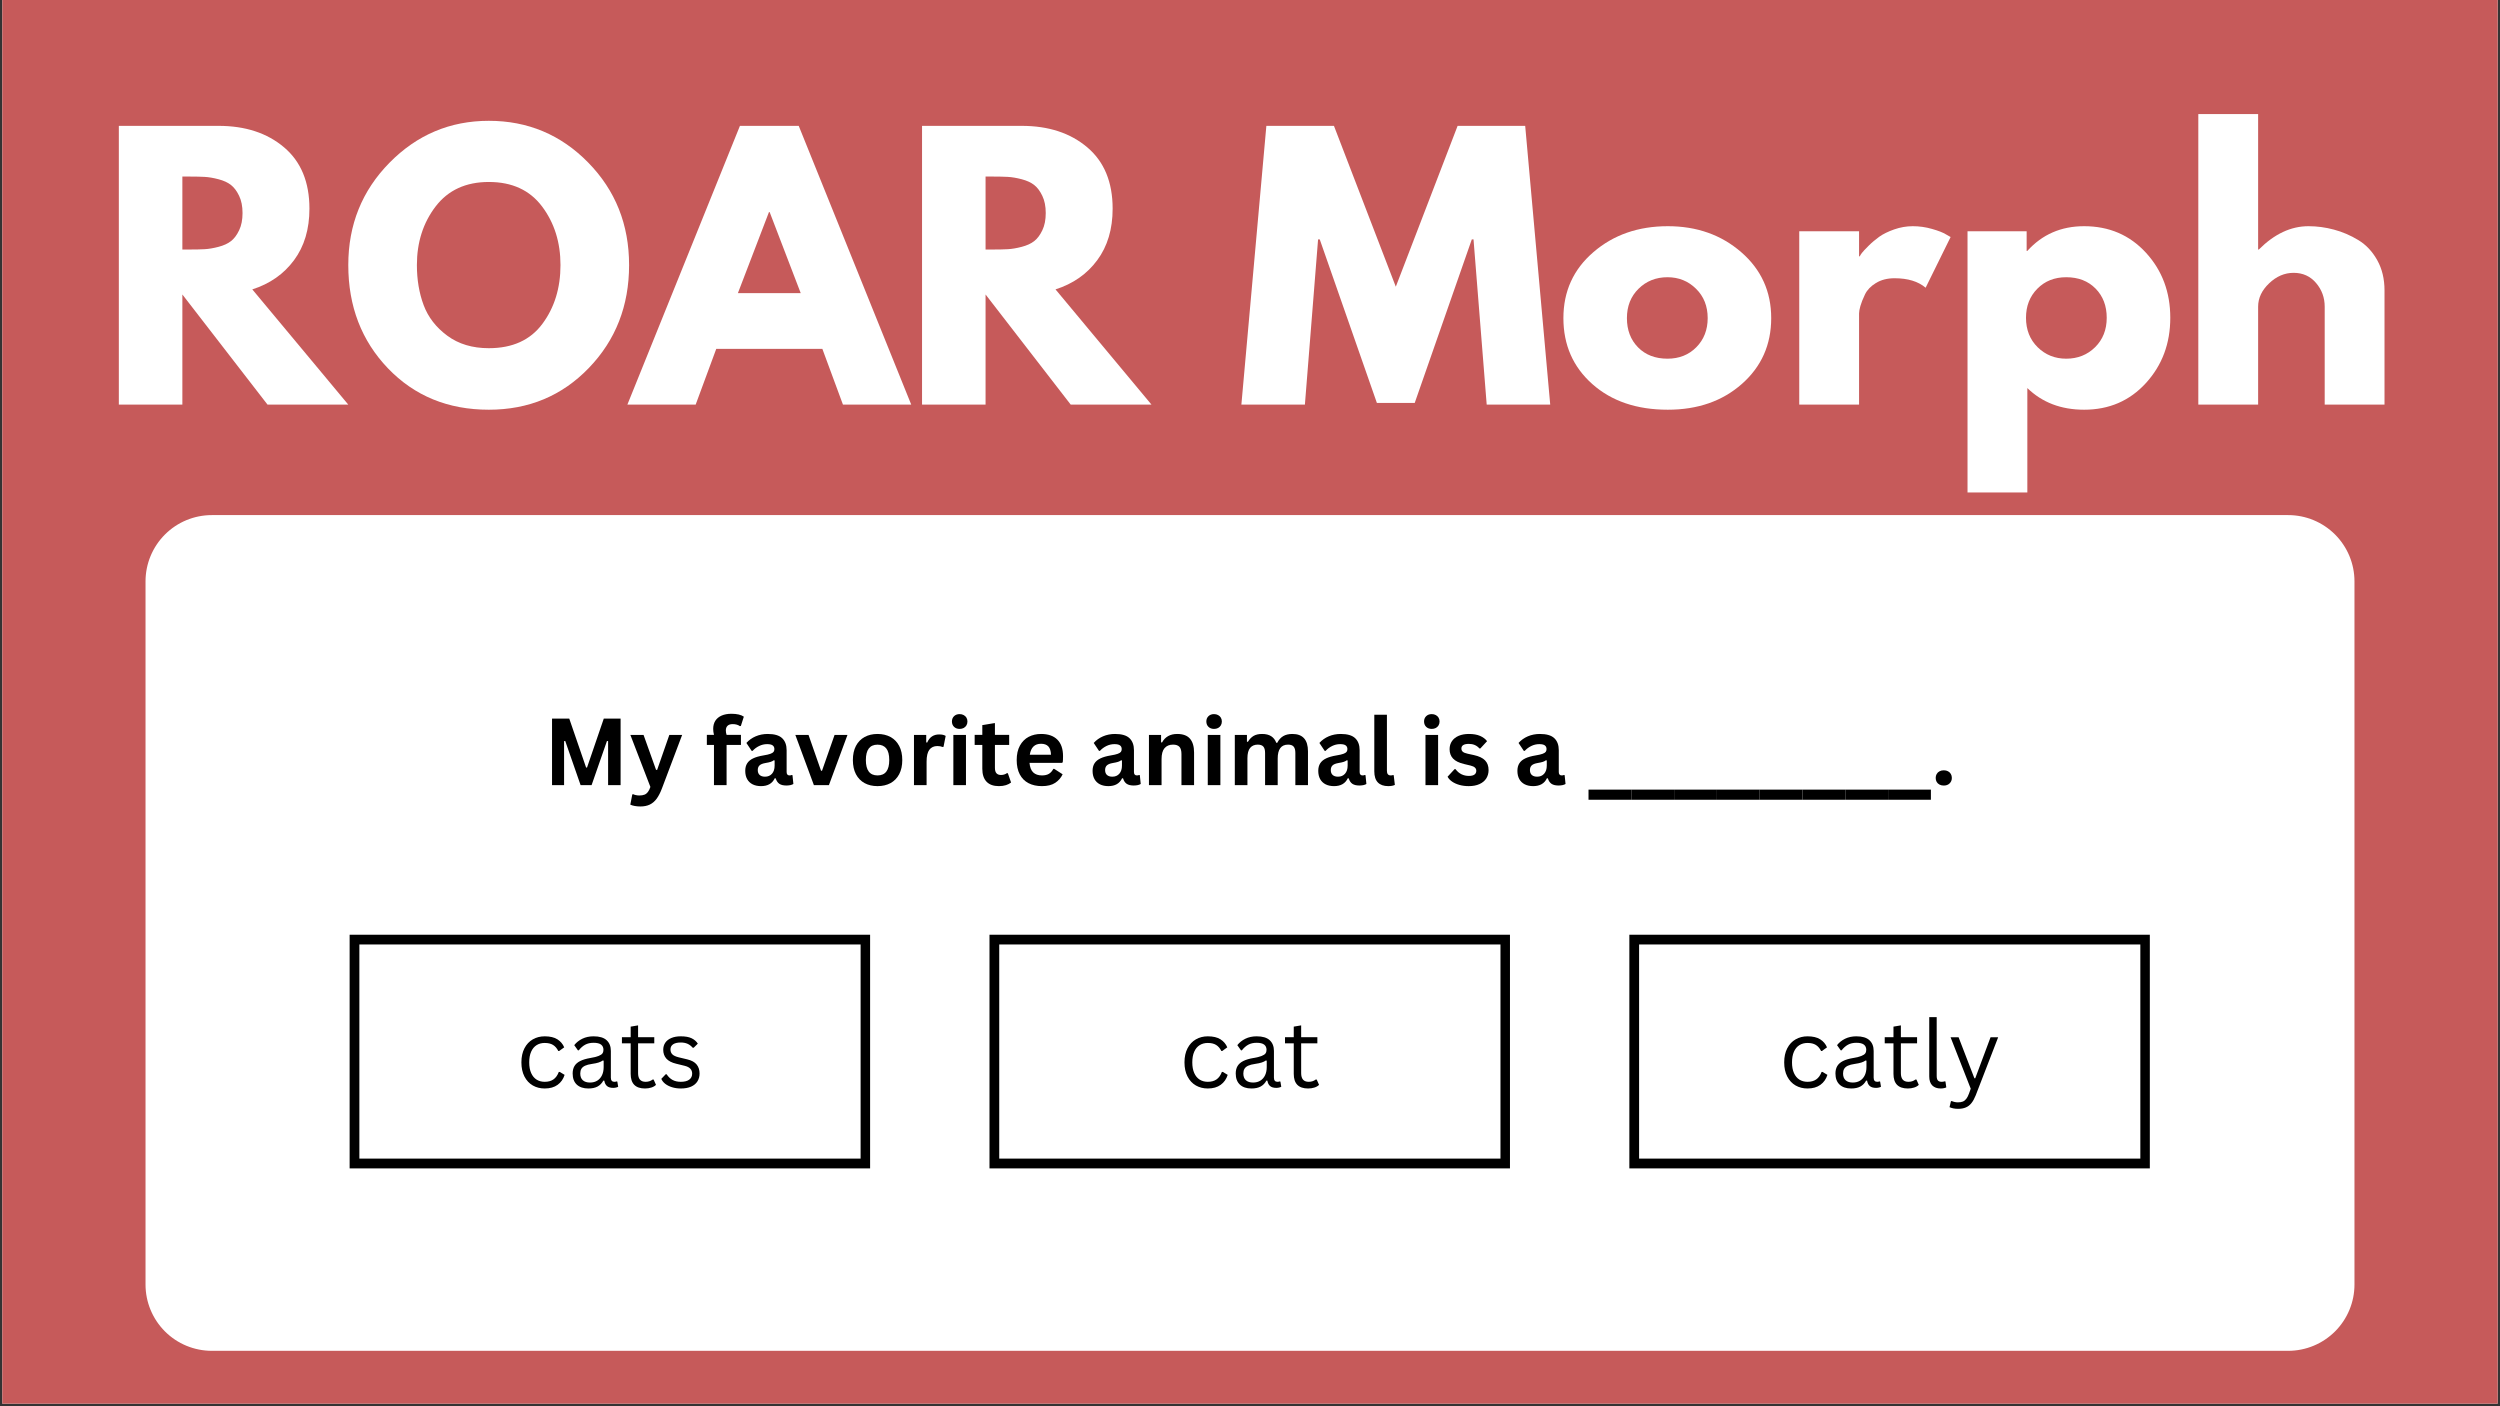 <svg xmlns="http://www.w3.org/2000/svg" xmlns:xlink="http://www.w3.org/1999/xlink" width="1280" zoomAndPan="magnify" viewBox="0 0 960 540" height="720" preserveAspectRatio="xMidYMid meet" version="1.0"><rect x="0" y="0" width="960" height="540" fill="#333333" stroke="none"/><defs><g/><clipPath id="393e714008"><path d="M 0.887 0 L 959.113 0 L 959.113 539 L 0.887 539 Z M 0.887 0 " clip-rule="nonzero"/></clipPath><clipPath id="6c1baba59a"><path d="M 55.883 197.797 L 904.117 197.797 L 904.117 518.715 L 55.883 518.715 Z M 55.883 197.797 " clip-rule="nonzero"/></clipPath><clipPath id="fe58d12088"><path d="M 81.336 197.797 L 878.664 197.797 C 885.414 197.797 891.887 200.48 896.66 205.254 C 901.434 210.027 904.117 216.5 904.117 223.25 L 904.117 493.262 C 904.117 500.016 901.434 506.488 896.66 511.262 C 891.887 516.035 885.414 518.715 878.664 518.715 L 81.336 518.715 C 74.586 518.715 68.109 516.035 63.34 511.262 C 58.566 506.488 55.883 500.016 55.883 493.262 L 55.883 223.25 C 55.883 216.5 58.566 210.027 63.34 205.254 C 68.109 200.48 74.586 197.797 81.336 197.797 Z M 81.336 197.797 " clip-rule="nonzero"/></clipPath><clipPath id="87df00d0d1"><path d="M 134.258 358.938 L 334.121 358.938 L 334.121 448.668 L 134.258 448.668 Z M 134.258 358.938 " clip-rule="nonzero"/></clipPath><clipPath id="961d5bc651"><path d="M 379.965 358.938 L 579.828 358.938 L 579.828 448.668 L 379.965 448.668 Z M 379.965 358.938 " clip-rule="nonzero"/></clipPath><clipPath id="3917a21ebf"><path d="M 625.672 358.938 L 825.535 358.938 L 825.535 448.668 L 625.672 448.668 Z M 625.672 358.938 " clip-rule="nonzero"/></clipPath></defs><g clip-path="url(#393e714008)"><path fill="#ffffff" d="M 0.887 0 L 959.113 0 L 959.113 539 L 0.887 539 Z M 0.887 0 " fill-opacity="1" fill-rule="nonzero"/><path fill="#c65a5a" d="M 0.887 0 L 959.113 0 L 959.113 539 L 0.887 539 Z M 0.887 0 " fill-opacity="1" fill-rule="nonzero"/></g><g clip-path="url(#6c1baba59a)"><g clip-path="url(#fe58d12088)"><path fill="#ffffff" d="M 55.883 197.797 L 904.117 197.797 L 904.117 518.715 L 55.883 518.715 Z M 55.883 197.797 " fill-opacity="1" fill-rule="nonzero"/></g></g><g fill="#ffffff" fill-opacity="1"><g transform="translate(37.854, 155.377)"><g><path d="M 7.781 -107.047 L 46.062 -107.047 C 56.352 -107.047 64.742 -104.297 71.234 -98.797 C 77.723 -93.305 80.969 -85.457 80.969 -75.25 C 80.969 -67.383 79 -60.789 75.062 -55.469 C 71.125 -50.145 65.781 -46.406 59.031 -44.25 L 95.891 0 L 64.875 0 L 32.172 -42.297 L 32.172 0 L 7.781 0 Z M 32.172 -59.562 L 35.031 -59.562 C 37.281 -59.562 39.18 -59.602 40.734 -59.688 C 42.297 -59.77 44.07 -60.07 46.062 -60.594 C 48.051 -61.113 49.648 -61.848 50.859 -62.797 C 52.066 -63.742 53.102 -65.125 53.969 -66.938 C 54.844 -68.758 55.281 -70.969 55.281 -73.562 C 55.281 -76.156 54.844 -78.359 53.969 -80.172 C 53.102 -81.992 52.066 -83.379 50.859 -84.328 C 49.648 -85.285 48.051 -86.023 46.062 -86.547 C 44.07 -87.066 42.297 -87.367 40.734 -87.453 C 39.18 -87.535 37.281 -87.578 35.031 -87.578 L 32.172 -87.578 Z M 32.172 -59.562 "/></g></g></g><g fill="#ffffff" fill-opacity="1"><g transform="translate(130.759, 155.377)"><g><path d="M 2.984 -53.594 C 2.984 -69.07 8.258 -82.172 18.812 -92.891 C 29.363 -103.617 42.078 -108.984 56.953 -108.984 C 71.922 -108.984 84.641 -103.641 95.109 -92.953 C 105.578 -82.273 110.812 -69.156 110.812 -53.594 C 110.812 -37.938 105.66 -24.766 95.359 -14.078 C 85.066 -3.391 72.266 1.953 56.953 1.953 C 41.297 1.953 28.383 -3.344 18.219 -13.938 C 8.062 -24.539 2.984 -37.758 2.984 -53.594 Z M 29.328 -53.594 C 29.328 -47.969 30.191 -42.836 31.922 -38.203 C 33.648 -33.578 36.676 -29.664 41 -26.469 C 45.32 -23.27 50.641 -21.672 56.953 -21.672 C 66.035 -21.672 72.891 -24.785 77.516 -31.016 C 82.148 -37.242 84.469 -44.77 84.469 -53.594 C 84.469 -62.32 82.109 -69.82 77.391 -76.094 C 72.68 -82.363 65.867 -85.5 56.953 -85.5 C 48.129 -85.5 41.316 -82.363 36.516 -76.094 C 31.723 -69.82 29.328 -62.32 29.328 -53.594 Z M 29.328 -53.594 "/></g></g></g><g fill="#ffffff" fill-opacity="1"><g transform="translate(244.555, 155.377)"><g><path d="M 62.156 -107.047 L 105.359 0 L 79.141 0 L 71.234 -21.406 L 30.484 -21.406 L 22.578 0 L -3.641 0 L 39.578 -107.047 Z M 62.922 -42.812 L 50.984 -73.953 L 50.734 -73.953 L 38.797 -42.812 Z M 62.922 -42.812 "/></g></g></g><g fill="#ffffff" fill-opacity="1"><g transform="translate(346.284, 155.377)"><g><path d="M 7.781 -107.047 L 46.062 -107.047 C 56.352 -107.047 64.742 -104.297 71.234 -98.797 C 77.723 -93.305 80.969 -85.457 80.969 -75.25 C 80.969 -67.383 79 -60.789 75.062 -55.469 C 71.125 -50.145 65.781 -46.406 59.031 -44.25 L 95.891 0 L 64.875 0 L 32.172 -42.297 L 32.172 0 L 7.781 0 Z M 32.172 -59.562 L 35.031 -59.562 C 37.281 -59.562 39.18 -59.602 40.734 -59.688 C 42.297 -59.77 44.07 -60.07 46.062 -60.594 C 48.051 -61.113 49.648 -61.848 50.859 -62.797 C 52.066 -63.742 53.102 -65.125 53.969 -66.938 C 54.844 -68.758 55.281 -70.969 55.281 -73.562 C 55.281 -76.156 54.844 -78.359 53.969 -80.172 C 53.102 -81.992 52.066 -83.379 50.859 -84.328 C 49.648 -85.285 48.051 -86.023 46.062 -86.547 C 44.07 -87.066 42.297 -87.367 40.734 -87.453 C 39.18 -87.535 37.281 -87.578 35.031 -87.578 L 32.172 -87.578 Z M 32.172 -59.562 "/></g></g></g><g fill="#ffffff" fill-opacity="1"><g transform="translate(439.189, 155.377)"><g/></g></g><g fill="#ffffff" fill-opacity="1"><g transform="translate(474.612, 155.377)"><g><path d="M 96.281 0 L 91.219 -63.453 L 90.562 -63.453 L 68.641 -0.656 L 54.109 -0.656 L 32.172 -63.453 L 31.531 -63.453 L 26.469 0 L 2.078 0 L 11.672 -107.047 L 37.625 -107.047 L 61.375 -45.281 L 85.109 -107.047 L 111.062 -107.047 L 120.672 0 Z M 96.281 0 "/></g></g></g><g fill="#ffffff" fill-opacity="1"><g transform="translate(597.361, 155.377)"><g><path d="M 14.078 -7.906 C 6.68 -14.488 2.984 -22.926 2.984 -33.219 C 2.984 -43.508 6.832 -51.961 14.531 -58.578 C 22.227 -65.203 31.742 -68.516 43.078 -68.516 C 54.234 -68.516 63.641 -65.18 71.297 -58.516 C 78.953 -51.859 82.781 -43.426 82.781 -33.219 C 82.781 -23.008 79.035 -14.594 71.547 -7.969 C 64.066 -1.352 54.578 1.953 43.078 1.953 C 31.141 1.953 21.473 -1.332 14.078 -7.906 Z M 31.844 -44.5 C 28.863 -41.562 27.375 -37.801 27.375 -33.219 C 27.375 -28.633 28.801 -24.891 31.656 -21.984 C 34.508 -19.086 38.273 -17.641 42.953 -17.641 C 47.441 -17.641 51.133 -19.109 54.031 -22.047 C 56.938 -24.992 58.391 -28.719 58.391 -33.219 C 58.391 -37.801 56.895 -41.562 53.906 -44.5 C 50.926 -47.445 47.273 -48.922 42.953 -48.922 C 38.535 -48.922 34.832 -47.445 31.844 -44.5 Z M 31.844 -44.5 "/></g></g></g><g fill="#ffffff" fill-opacity="1"><g transform="translate(683.13, 155.377)"><g><path d="M 7.781 0 L 7.781 -66.562 L 30.75 -66.562 L 30.75 -56.953 L 31.016 -56.953 C 31.18 -57.305 31.457 -57.738 31.844 -58.25 C 32.238 -58.77 33.082 -59.676 34.375 -60.969 C 35.676 -62.27 37.062 -63.441 38.531 -64.484 C 40 -65.523 41.898 -66.457 44.234 -67.281 C 46.578 -68.102 48.957 -68.516 51.375 -68.516 C 53.883 -68.516 56.348 -68.164 58.766 -67.469 C 61.191 -66.781 62.969 -66.086 64.094 -65.391 L 65.906 -64.359 L 56.312 -44.891 C 53.457 -47.316 49.477 -48.531 44.375 -48.531 C 41.602 -48.531 39.223 -47.922 37.234 -46.703 C 35.242 -45.492 33.836 -44.023 33.016 -42.297 C 32.191 -40.566 31.609 -39.098 31.266 -37.891 C 30.922 -36.68 30.75 -35.727 30.75 -35.031 L 30.75 0 Z M 7.781 0 "/></g></g></g><g fill="#ffffff" fill-opacity="1"><g transform="translate(747.748, 155.377)"><g><path d="M 76.297 -58.328 C 82.523 -51.535 85.641 -43.207 85.641 -33.344 C 85.641 -23.477 82.523 -15.129 76.297 -8.297 C 70.066 -1.461 62.148 1.953 52.547 1.953 C 43.723 1.953 36.457 -0.816 30.75 -6.359 L 30.75 33.734 L 7.781 33.734 L 7.781 -66.562 L 30.484 -66.562 L 30.484 -59.031 L 30.75 -59.031 C 36.457 -65.352 43.723 -68.516 52.547 -68.516 C 62.148 -68.516 70.066 -65.117 76.297 -58.328 Z M 56.766 -22.047 C 59.742 -24.992 61.234 -28.758 61.234 -33.344 C 61.234 -37.926 59.805 -41.664 56.953 -44.562 C 54.098 -47.469 50.336 -48.922 45.672 -48.922 C 41.172 -48.922 37.473 -47.445 34.578 -44.5 C 31.68 -41.562 30.234 -37.844 30.234 -33.344 C 30.234 -28.758 31.723 -24.992 34.703 -22.047 C 37.691 -19.109 41.348 -17.641 45.672 -17.641 C 50.086 -17.641 53.785 -19.109 56.766 -22.047 Z M 56.766 -22.047 "/></g></g></g><g fill="#ffffff" fill-opacity="1"><g transform="translate(836.372, 155.377)"><g><path d="M 7.781 0 L 7.781 -111.578 L 30.75 -111.578 L 30.75 -59.562 L 31.016 -59.562 C 36.984 -65.531 43.336 -68.516 50.078 -68.516 C 53.367 -68.516 56.633 -68.078 59.875 -67.203 C 63.125 -66.336 66.238 -65 69.219 -63.188 C 72.207 -61.375 74.629 -58.801 76.484 -55.469 C 78.348 -52.133 79.281 -48.266 79.281 -43.859 L 79.281 0 L 56.312 0 L 56.312 -37.625 C 56.312 -41.082 55.207 -44.109 53 -46.703 C 50.789 -49.305 47.914 -50.609 44.375 -50.609 C 40.914 -50.609 37.781 -49.266 34.969 -46.578 C 32.156 -43.898 30.75 -40.914 30.75 -37.625 L 30.75 0 Z M 7.781 0 "/></g></g></g><g clip-path="url(#87df00d0d1)"><path stroke-linecap="butt" transform="matrix(0.537, 0, 0, 0.536, 134.258, 358.939)" fill="none" stroke-linejoin="miter" d="M -0 -0.003 L 372.358 -0.003 L 372.358 167.362 L -0 167.362 Z M -0 -0.003 " stroke="#000000" stroke-width="13.933" stroke-opacity="1" stroke-miterlimit="4"/></g><g fill="#000000" fill-opacity="1"><g transform="translate(198.109, 417.603)"><g><path d="M 11.062 0.375 C 9.363 0.375 7.836 -0.008 6.484 -0.781 C 5.129 -1.562 4.062 -2.707 3.281 -4.219 C 2.5 -5.727 2.109 -7.535 2.109 -9.641 C 2.109 -11.742 2.5 -13.551 3.281 -15.062 C 4.062 -16.57 5.129 -17.711 6.484 -18.484 C 7.836 -19.266 9.363 -19.656 11.062 -19.656 C 13.102 -19.656 14.727 -19.27 15.938 -18.5 C 17.145 -17.727 18.016 -16.703 18.547 -15.422 L 16.609 -14.031 L 16.266 -14.031 C 15.734 -15.082 15.055 -15.859 14.234 -16.359 C 13.422 -16.859 12.363 -17.109 11.062 -17.109 C 9.875 -17.109 8.832 -16.828 7.938 -16.266 C 7.039 -15.703 6.344 -14.859 5.844 -13.734 C 5.352 -12.617 5.109 -11.254 5.109 -9.641 C 5.109 -8.023 5.359 -6.66 5.859 -5.547 C 6.359 -4.43 7.051 -3.594 7.938 -3.031 C 8.832 -2.469 9.875 -2.188 11.062 -2.188 C 12.406 -2.188 13.516 -2.488 14.391 -3.094 C 15.273 -3.695 15.969 -4.656 16.469 -5.969 L 16.844 -5.969 L 18.703 -4.859 C 18.203 -3.242 17.305 -1.969 16.016 -1.031 C 14.734 -0.094 13.082 0.375 11.062 0.375 Z M 11.062 0.375 "/></g></g></g><g fill="#000000" fill-opacity="1"><g transform="translate(217.992, 417.603)"><g><path d="M 7.953 0.375 C 6.055 0.375 4.57 -0.117 3.5 -1.109 C 2.438 -2.109 1.906 -3.531 1.906 -5.375 C 1.906 -6.508 2.141 -7.469 2.609 -8.25 C 3.086 -9.039 3.82 -9.68 4.812 -10.172 C 5.801 -10.672 7.094 -11.055 8.688 -11.328 C 10.094 -11.566 11.156 -11.832 11.875 -12.125 C 12.602 -12.414 13.094 -12.738 13.344 -13.094 C 13.602 -13.457 13.734 -13.914 13.734 -14.469 C 13.734 -15.332 13.43 -16 12.828 -16.469 C 12.223 -16.938 11.258 -17.172 9.938 -17.172 C 8.688 -17.172 7.613 -16.926 6.719 -16.438 C 5.832 -15.957 5.016 -15.238 4.266 -14.281 L 3.922 -14.281 L 2.516 -16.266 C 3.328 -17.297 4.363 -18.117 5.625 -18.734 C 6.883 -19.348 8.32 -19.656 9.938 -19.656 C 12.207 -19.656 13.879 -19.156 14.953 -18.156 C 16.035 -17.164 16.578 -15.789 16.578 -14.031 L 16.578 -3.797 C 16.578 -2.723 17.031 -2.188 17.938 -2.188 C 18.238 -2.188 18.531 -2.238 18.812 -2.344 L 19.062 -2.266 L 19.391 -0.297 C 19.18 -0.16 18.906 -0.055 18.562 0.016 C 18.219 0.098 17.863 0.141 17.5 0.141 C 16.438 0.141 15.633 -0.094 15.094 -0.562 C 14.551 -1.031 14.207 -1.719 14.062 -2.625 L 13.688 -2.656 C 13.145 -1.645 12.406 -0.883 11.469 -0.375 C 10.539 0.125 9.367 0.375 7.953 0.375 Z M 8.578 -1.906 C 9.648 -1.906 10.582 -2.148 11.375 -2.641 C 12.164 -3.141 12.77 -3.836 13.188 -4.734 C 13.602 -5.629 13.812 -6.664 13.812 -7.844 L 13.812 -10.297 L 13.484 -10.375 C 13.047 -10.07 12.52 -9.816 11.906 -9.609 C 11.289 -9.398 10.43 -9.219 9.328 -9.062 C 8.203 -8.906 7.312 -8.672 6.656 -8.359 C 6 -8.047 5.531 -7.645 5.25 -7.156 C 4.969 -6.676 4.828 -6.082 4.828 -5.375 C 4.828 -4.238 5.156 -3.375 5.812 -2.781 C 6.477 -2.195 7.398 -1.906 8.578 -1.906 Z M 8.578 -1.906 "/></g></g></g><g fill="#000000" fill-opacity="1"><g transform="translate(237.945, 417.603)"><g><path d="M 13.047 -3.062 L 13.953 -1.016 C 13.492 -0.555 12.895 -0.211 12.156 0.016 C 11.414 0.254 10.613 0.375 9.75 0.375 C 6.07 0.375 4.234 -1.492 4.234 -5.234 L 4.234 -16.969 L 0.875 -16.969 L 0.875 -19.312 L 4.234 -19.312 L 4.234 -23.375 L 7.078 -23.859 L 7.078 -19.312 L 13.297 -19.312 L 13.297 -16.969 L 7.078 -16.969 L 7.078 -5.516 C 7.078 -3.297 8.039 -2.188 9.969 -2.188 C 11.02 -2.188 11.922 -2.477 12.672 -3.062 Z M 13.047 -3.062 "/></g></g></g><g fill="#000000" fill-opacity="1"><g transform="translate(252.634, 417.603)"><g><path d="M 8.797 0.375 C 7.586 0.375 6.461 0.211 5.422 -0.109 C 4.391 -0.43 3.52 -0.867 2.812 -1.422 C 2.102 -1.984 1.602 -2.617 1.312 -3.328 L 2.984 -5.078 L 3.359 -5.078 C 3.984 -4.117 4.738 -3.395 5.625 -2.906 C 6.508 -2.426 7.566 -2.188 8.797 -2.188 C 10.211 -2.188 11.289 -2.461 12.031 -3.016 C 12.781 -3.566 13.156 -4.336 13.156 -5.328 C 13.156 -6.086 12.926 -6.711 12.469 -7.203 C 12.02 -7.703 11.297 -8.078 10.297 -8.328 L 7.047 -9.125 C 5.305 -9.539 4.035 -10.203 3.234 -11.109 C 2.441 -12.023 2.047 -13.156 2.047 -14.5 C 2.047 -15.539 2.312 -16.445 2.844 -17.219 C 3.383 -18 4.16 -18.598 5.172 -19.016 C 6.18 -19.441 7.379 -19.656 8.766 -19.656 C 10.535 -19.656 11.93 -19.406 12.953 -18.906 C 13.973 -18.414 14.766 -17.727 15.328 -16.844 L 13.734 -15.266 L 13.375 -15.266 C 12.758 -15.973 12.086 -16.484 11.359 -16.797 C 10.629 -17.117 9.766 -17.281 8.766 -17.281 C 7.492 -17.281 6.52 -17.051 5.844 -16.594 C 5.164 -16.133 4.828 -15.477 4.828 -14.625 C 4.828 -13.844 5.066 -13.211 5.547 -12.734 C 6.023 -12.254 6.859 -11.867 8.047 -11.578 L 11.25 -10.812 C 12.926 -10.414 14.133 -9.754 14.875 -8.828 C 15.625 -7.91 16 -6.758 16 -5.375 C 16 -4.238 15.727 -3.238 15.188 -2.375 C 14.656 -1.508 13.848 -0.832 12.766 -0.344 C 11.68 0.133 10.359 0.375 8.797 0.375 Z M 8.797 0.375 "/></g></g></g><g clip-path="url(#961d5bc651)"><path stroke-linecap="butt" transform="matrix(0.537, 0, 0, 0.536, 379.964, 358.939)" fill="none" stroke-linejoin="miter" d="M 0.001 -0.003 L 372.359 -0.003 L 372.359 167.362 L 0.001 167.362 Z M 0.001 -0.003 " stroke="#000000" stroke-width="13.933" stroke-opacity="1" stroke-miterlimit="4"/></g><g fill="#000000" fill-opacity="1"><g transform="translate(452.731, 417.603)"><g><path d="M 11.062 0.375 C 9.363 0.375 7.836 -0.008 6.484 -0.781 C 5.129 -1.562 4.062 -2.707 3.281 -4.219 C 2.5 -5.727 2.109 -7.535 2.109 -9.641 C 2.109 -11.742 2.5 -13.551 3.281 -15.062 C 4.062 -16.57 5.129 -17.711 6.484 -18.484 C 7.836 -19.266 9.363 -19.656 11.062 -19.656 C 13.102 -19.656 14.727 -19.27 15.938 -18.5 C 17.145 -17.727 18.016 -16.703 18.547 -15.422 L 16.609 -14.031 L 16.266 -14.031 C 15.734 -15.082 15.055 -15.859 14.234 -16.359 C 13.422 -16.859 12.363 -17.109 11.062 -17.109 C 9.875 -17.109 8.832 -16.828 7.938 -16.266 C 7.039 -15.703 6.344 -14.859 5.844 -13.734 C 5.352 -12.617 5.109 -11.254 5.109 -9.641 C 5.109 -8.023 5.359 -6.66 5.859 -5.547 C 6.359 -4.43 7.051 -3.594 7.938 -3.031 C 8.832 -2.469 9.875 -2.188 11.062 -2.188 C 12.406 -2.188 13.516 -2.488 14.391 -3.094 C 15.273 -3.695 15.969 -4.656 16.469 -5.969 L 16.844 -5.969 L 18.703 -4.859 C 18.203 -3.242 17.305 -1.969 16.016 -1.031 C 14.734 -0.094 13.082 0.375 11.062 0.375 Z M 11.062 0.375 "/></g></g></g><g fill="#000000" fill-opacity="1"><g transform="translate(472.614, 417.603)"><g><path d="M 7.953 0.375 C 6.055 0.375 4.57 -0.117 3.5 -1.109 C 2.438 -2.109 1.906 -3.531 1.906 -5.375 C 1.906 -6.508 2.141 -7.469 2.609 -8.25 C 3.086 -9.039 3.82 -9.68 4.812 -10.172 C 5.801 -10.672 7.094 -11.055 8.688 -11.328 C 10.094 -11.566 11.156 -11.832 11.875 -12.125 C 12.602 -12.414 13.094 -12.738 13.344 -13.094 C 13.602 -13.457 13.734 -13.914 13.734 -14.469 C 13.734 -15.332 13.43 -16 12.828 -16.469 C 12.223 -16.938 11.258 -17.172 9.938 -17.172 C 8.688 -17.172 7.613 -16.926 6.719 -16.438 C 5.832 -15.957 5.016 -15.238 4.266 -14.281 L 3.922 -14.281 L 2.516 -16.266 C 3.328 -17.297 4.363 -18.117 5.625 -18.734 C 6.883 -19.348 8.32 -19.656 9.938 -19.656 C 12.207 -19.656 13.879 -19.156 14.953 -18.156 C 16.035 -17.164 16.578 -15.789 16.578 -14.031 L 16.578 -3.797 C 16.578 -2.723 17.031 -2.188 17.938 -2.188 C 18.238 -2.188 18.531 -2.238 18.812 -2.344 L 19.062 -2.266 L 19.391 -0.297 C 19.18 -0.16 18.906 -0.055 18.562 0.016 C 18.219 0.098 17.863 0.141 17.5 0.141 C 16.438 0.141 15.633 -0.094 15.094 -0.562 C 14.551 -1.031 14.207 -1.719 14.062 -2.625 L 13.688 -2.656 C 13.145 -1.645 12.406 -0.883 11.469 -0.375 C 10.539 0.125 9.367 0.375 7.953 0.375 Z M 8.578 -1.906 C 9.648 -1.906 10.582 -2.148 11.375 -2.641 C 12.164 -3.141 12.77 -3.836 13.188 -4.734 C 13.602 -5.629 13.812 -6.664 13.812 -7.844 L 13.812 -10.297 L 13.484 -10.375 C 13.047 -10.07 12.52 -9.816 11.906 -9.609 C 11.289 -9.398 10.43 -9.219 9.328 -9.062 C 8.203 -8.906 7.312 -8.672 6.656 -8.359 C 6 -8.047 5.531 -7.645 5.25 -7.156 C 4.969 -6.676 4.828 -6.082 4.828 -5.375 C 4.828 -4.238 5.156 -3.375 5.812 -2.781 C 6.477 -2.195 7.398 -1.906 8.578 -1.906 Z M 8.578 -1.906 "/></g></g></g><g fill="#000000" fill-opacity="1"><g transform="translate(492.567, 417.603)"><g><path d="M 13.047 -3.062 L 13.953 -1.016 C 13.492 -0.555 12.895 -0.211 12.156 0.016 C 11.414 0.254 10.613 0.375 9.75 0.375 C 6.07 0.375 4.234 -1.492 4.234 -5.234 L 4.234 -16.969 L 0.875 -16.969 L 0.875 -19.312 L 4.234 -19.312 L 4.234 -23.375 L 7.078 -23.859 L 7.078 -19.312 L 13.297 -19.312 L 13.297 -16.969 L 7.078 -16.969 L 7.078 -5.516 C 7.078 -3.297 8.039 -2.188 9.969 -2.188 C 11.02 -2.188 11.922 -2.477 12.672 -3.062 Z M 13.047 -3.062 "/></g></g></g><g clip-path="url(#3917a21ebf)"><path stroke-linecap="butt" transform="matrix(0.537, 0, 0, 0.536, 625.671, 358.939)" fill="none" stroke-linejoin="miter" d="M 0.002 -0.003 L 372.361 -0.003 L 372.361 167.362 L 0.002 167.362 Z M 0.002 -0.003 " stroke="#000000" stroke-width="13.933" stroke-opacity="1" stroke-miterlimit="4"/></g><g fill="#000000" fill-opacity="1"><g transform="translate(683.024, 417.603)"><g><path d="M 11.062 0.375 C 9.363 0.375 7.836 -0.008 6.484 -0.781 C 5.129 -1.562 4.062 -2.707 3.281 -4.219 C 2.5 -5.727 2.109 -7.535 2.109 -9.641 C 2.109 -11.742 2.5 -13.551 3.281 -15.062 C 4.062 -16.57 5.129 -17.711 6.484 -18.484 C 7.836 -19.266 9.363 -19.656 11.062 -19.656 C 13.102 -19.656 14.727 -19.27 15.938 -18.5 C 17.145 -17.727 18.016 -16.703 18.547 -15.422 L 16.609 -14.031 L 16.266 -14.031 C 15.734 -15.082 15.055 -15.859 14.234 -16.359 C 13.422 -16.859 12.363 -17.109 11.062 -17.109 C 9.875 -17.109 8.832 -16.828 7.938 -16.266 C 7.039 -15.703 6.344 -14.859 5.844 -13.734 C 5.352 -12.617 5.109 -11.254 5.109 -9.641 C 5.109 -8.023 5.359 -6.66 5.859 -5.547 C 6.359 -4.43 7.051 -3.594 7.938 -3.031 C 8.832 -2.469 9.875 -2.188 11.062 -2.188 C 12.406 -2.188 13.516 -2.488 14.391 -3.094 C 15.273 -3.695 15.969 -4.656 16.469 -5.969 L 16.844 -5.969 L 18.703 -4.859 C 18.203 -3.242 17.305 -1.969 16.016 -1.031 C 14.734 -0.094 13.082 0.375 11.062 0.375 Z M 11.062 0.375 "/></g></g></g><g fill="#000000" fill-opacity="1"><g transform="translate(702.907, 417.603)"><g><path d="M 7.953 0.375 C 6.055 0.375 4.57 -0.117 3.5 -1.109 C 2.438 -2.109 1.906 -3.531 1.906 -5.375 C 1.906 -6.508 2.141 -7.469 2.609 -8.25 C 3.086 -9.039 3.82 -9.68 4.812 -10.172 C 5.801 -10.672 7.094 -11.055 8.688 -11.328 C 10.094 -11.566 11.156 -11.832 11.875 -12.125 C 12.602 -12.414 13.094 -12.738 13.344 -13.094 C 13.602 -13.457 13.734 -13.914 13.734 -14.469 C 13.734 -15.332 13.43 -16 12.828 -16.469 C 12.223 -16.938 11.258 -17.172 9.938 -17.172 C 8.688 -17.172 7.613 -16.926 6.719 -16.438 C 5.832 -15.957 5.016 -15.238 4.266 -14.281 L 3.922 -14.281 L 2.516 -16.266 C 3.328 -17.297 4.363 -18.117 5.625 -18.734 C 6.883 -19.348 8.32 -19.656 9.938 -19.656 C 12.207 -19.656 13.879 -19.156 14.953 -18.156 C 16.035 -17.164 16.578 -15.789 16.578 -14.031 L 16.578 -3.797 C 16.578 -2.723 17.031 -2.188 17.938 -2.188 C 18.238 -2.188 18.531 -2.238 18.812 -2.344 L 19.062 -2.266 L 19.391 -0.297 C 19.18 -0.16 18.906 -0.055 18.562 0.016 C 18.219 0.098 17.863 0.141 17.5 0.141 C 16.438 0.141 15.633 -0.094 15.094 -0.562 C 14.551 -1.031 14.207 -1.719 14.062 -2.625 L 13.688 -2.656 C 13.145 -1.645 12.406 -0.883 11.469 -0.375 C 10.539 0.125 9.367 0.375 7.953 0.375 Z M 8.578 -1.906 C 9.648 -1.906 10.582 -2.148 11.375 -2.641 C 12.164 -3.141 12.77 -3.836 13.188 -4.734 C 13.602 -5.629 13.812 -6.664 13.812 -7.844 L 13.812 -10.297 L 13.484 -10.375 C 13.047 -10.07 12.52 -9.816 11.906 -9.609 C 11.289 -9.398 10.43 -9.219 9.328 -9.062 C 8.203 -8.906 7.312 -8.672 6.656 -8.359 C 6 -8.047 5.531 -7.645 5.25 -7.156 C 4.969 -6.676 4.828 -6.082 4.828 -5.375 C 4.828 -4.238 5.156 -3.375 5.812 -2.781 C 6.477 -2.195 7.398 -1.906 8.578 -1.906 Z M 8.578 -1.906 "/></g></g></g><g fill="#000000" fill-opacity="1"><g transform="translate(722.86, 417.603)"><g><path d="M 13.047 -3.062 L 13.953 -1.016 C 13.492 -0.555 12.895 -0.211 12.156 0.016 C 11.414 0.254 10.613 0.375 9.75 0.375 C 6.07 0.375 4.234 -1.492 4.234 -5.234 L 4.234 -16.969 L 0.875 -16.969 L 0.875 -19.312 L 4.234 -19.312 L 4.234 -23.375 L 7.078 -23.859 L 7.078 -19.312 L 13.297 -19.312 L 13.297 -16.969 L 7.078 -16.969 L 7.078 -5.516 C 7.078 -3.297 8.039 -2.188 9.969 -2.188 C 11.02 -2.188 11.922 -2.477 12.672 -3.062 Z M 13.047 -3.062 "/></g></g></g><g fill="#000000" fill-opacity="1"><g transform="translate(737.549, 417.603)"><g><path d="M 7.672 0.375 C 6.305 0.375 5.234 -0.008 4.453 -0.781 C 3.672 -1.562 3.281 -2.723 3.281 -4.266 L 3.281 -27.031 L 6.141 -27.031 L 6.141 -4.453 C 6.141 -3.648 6.289 -3.07 6.594 -2.719 C 6.906 -2.363 7.391 -2.188 8.047 -2.188 C 8.441 -2.188 8.844 -2.25 9.25 -2.375 L 9.5 -2.312 L 9.828 -0.062 C 9.617 0.07 9.316 0.176 8.922 0.25 C 8.535 0.332 8.117 0.375 7.672 0.375 Z M 7.672 0.375 "/></g></g></g><g fill="#000000" fill-opacity="1"><g transform="translate(748.041, 417.603)"><g><path d="M 3.859 8.188 C 3.211 8.188 2.602 8.129 2.031 8.016 C 1.469 7.898 0.984 7.742 0.578 7.547 L 1.109 5.297 L 1.422 5.188 C 1.703 5.332 2.051 5.453 2.469 5.547 C 2.883 5.648 3.316 5.703 3.766 5.703 C 4.547 5.703 5.191 5.598 5.703 5.391 C 6.211 5.18 6.648 4.832 7.016 4.344 C 7.391 3.863 7.734 3.195 8.047 2.344 L 8.719 0.453 L 0.984 -19.281 L 4.062 -19.281 L 10.125 -3.547 L 10.453 -3.547 L 16.328 -19.281 L 19.25 -19.281 L 10.625 3.031 C 10.133 4.258 9.586 5.25 8.984 6 C 8.379 6.758 7.66 7.312 6.828 7.656 C 6.004 8.008 5.016 8.188 3.859 8.188 Z M 3.859 8.188 "/></g></g></g><g fill="#000000" fill-opacity="1"><g transform="translate(208.654, 301.497)"><g><path d="M 7.953 0 L 3.328 0 L 3.328 -25.562 L 9.938 -25.562 L 16.406 -6.766 L 16.766 -6.766 L 23.203 -25.562 L 29.656 -25.562 L 29.656 0 L 24.859 0 L 24.859 -16.891 L 24.422 -16.969 L 18.516 0 L 14.297 0 L 8.391 -16.969 L 7.953 -16.891 Z M 7.953 0 "/></g></g></g><g fill="#000000" fill-opacity="1"><g transform="translate(241.644, 301.497)"><g><path d="M 4.266 8.188 C 3.441 8.188 2.691 8.117 2.016 7.984 C 1.348 7.859 0.805 7.691 0.391 7.484 L 1.156 3.562 L 1.469 3.469 C 1.758 3.613 2.117 3.734 2.547 3.828 C 2.984 3.922 3.426 3.969 3.875 3.969 C 4.656 3.969 5.305 3.863 5.828 3.656 C 6.348 3.457 6.785 3.117 7.141 2.641 C 7.504 2.172 7.828 1.52 8.109 0.688 L 0.422 -19.281 L 5.484 -19.281 L 10.281 -5.875 L 10.703 -5.875 L 15.375 -19.281 L 20.297 -19.281 L 12.562 1.203 C 11.938 2.859 11.254 4.191 10.516 5.203 C 9.773 6.211 8.898 6.961 7.891 7.453 C 6.879 7.941 5.672 8.188 4.266 8.188 Z M 4.266 8.188 "/></g></g></g><g fill="#000000" fill-opacity="1"><g transform="translate(262.344, 301.497)"><g/></g></g><g fill="#000000" fill-opacity="1"><g transform="translate(270.788, 301.497)"><g><path d="M 3.375 0 L 3.375 -15.453 L 0.641 -15.453 L 0.641 -19.312 L 3.375 -19.312 C 3.176 -20.125 3.078 -20.883 3.078 -21.594 C 3.078 -22.82 3.352 -23.867 3.906 -24.734 C 4.469 -25.598 5.273 -26.258 6.328 -26.719 C 7.379 -27.176 8.629 -27.406 10.078 -27.406 C 12.203 -27.406 13.789 -27.035 14.844 -26.297 L 13.703 -22.734 L 13.344 -22.656 C 12.625 -23.176 11.695 -23.438 10.562 -23.438 C 9.688 -23.438 9.031 -23.223 8.594 -22.797 C 8.156 -22.367 7.938 -21.785 7.938 -21.047 C 7.938 -20.734 7.957 -20.445 8 -20.188 C 8.039 -19.926 8.113 -19.633 8.219 -19.312 L 13.734 -19.312 L 13.734 -15.453 L 8.219 -15.453 L 8.219 0 Z M 3.375 0 "/></g></g></g><g fill="#000000" fill-opacity="1"><g transform="translate(284.705, 301.497)"><g><path d="M 7.516 0.375 C 6.285 0.375 5.211 0.145 4.297 -0.312 C 3.391 -0.77 2.691 -1.438 2.203 -2.312 C 1.711 -3.195 1.469 -4.254 1.469 -5.484 C 1.469 -6.629 1.711 -7.586 2.203 -8.359 C 2.691 -9.141 3.445 -9.773 4.469 -10.266 C 5.5 -10.766 6.844 -11.148 8.5 -11.422 C 9.656 -11.609 10.531 -11.812 11.125 -12.031 C 11.727 -12.25 12.133 -12.5 12.344 -12.781 C 12.551 -13.062 12.656 -13.414 12.656 -13.844 C 12.656 -14.469 12.438 -14.941 12 -15.266 C 11.57 -15.586 10.859 -15.75 9.859 -15.75 C 8.785 -15.75 7.766 -15.508 6.797 -15.031 C 5.828 -14.562 4.988 -13.938 4.281 -13.156 L 3.938 -13.156 L 1.906 -16.203 C 2.883 -17.297 4.078 -18.145 5.484 -18.75 C 6.898 -19.352 8.441 -19.656 10.109 -19.656 C 12.66 -19.656 14.504 -19.113 15.641 -18.031 C 16.785 -16.945 17.359 -15.406 17.359 -13.406 L 17.359 -5.031 C 17.359 -4.164 17.738 -3.734 18.5 -3.734 C 18.789 -3.734 19.078 -3.789 19.359 -3.906 L 19.609 -3.828 L 19.953 -0.453 C 19.68 -0.273 19.305 -0.129 18.828 -0.016 C 18.348 0.086 17.828 0.141 17.266 0.141 C 16.109 0.141 15.207 -0.078 14.562 -0.516 C 13.914 -0.961 13.453 -1.66 13.172 -2.609 L 12.797 -2.641 C 11.859 -0.629 10.098 0.375 7.516 0.375 Z M 9.062 -3.25 C 10.176 -3.25 11.066 -3.625 11.734 -4.375 C 12.41 -5.133 12.75 -6.18 12.75 -7.516 L 12.75 -9.484 L 12.422 -9.547 C 12.129 -9.316 11.742 -9.117 11.266 -8.953 C 10.797 -8.797 10.117 -8.645 9.234 -8.5 C 8.18 -8.32 7.426 -8.02 6.969 -7.594 C 6.508 -7.164 6.281 -6.562 6.281 -5.781 C 6.281 -4.957 6.523 -4.328 7.016 -3.891 C 7.504 -3.461 8.188 -3.25 9.062 -3.25 Z M 9.062 -3.25 "/></g></g></g><g fill="#000000" fill-opacity="1"><g transform="translate(305.037, 301.497)"><g><path d="M 13.266 0 L 7.5 0 L 0.375 -19.281 L 5.438 -19.281 L 10.234 -5.547 L 10.625 -5.547 L 15.438 -19.281 L 20.391 -19.281 Z M 13.266 0 "/></g></g></g><g fill="#000000" fill-opacity="1"><g transform="translate(325.772, 301.497)"><g><path d="M 11.203 0.375 C 9.316 0.375 7.66 -0.008 6.234 -0.781 C 4.805 -1.562 3.695 -2.703 2.906 -4.203 C 2.125 -5.703 1.734 -7.516 1.734 -9.641 C 1.734 -11.754 2.125 -13.562 2.906 -15.062 C 3.695 -16.57 4.805 -17.711 6.234 -18.484 C 7.66 -19.266 9.316 -19.656 11.203 -19.656 C 13.098 -19.656 14.758 -19.266 16.188 -18.484 C 17.613 -17.711 18.723 -16.57 19.516 -15.062 C 20.305 -13.562 20.703 -11.754 20.703 -9.641 C 20.703 -7.516 20.305 -5.703 19.516 -4.203 C 18.723 -2.703 17.613 -1.562 16.188 -0.781 C 14.758 -0.008 13.098 0.375 11.203 0.375 Z M 11.203 -3.734 C 14.203 -3.734 15.703 -5.703 15.703 -9.641 C 15.703 -11.672 15.316 -13.16 14.547 -14.109 C 13.773 -15.066 12.66 -15.547 11.203 -15.547 C 8.211 -15.547 6.719 -13.578 6.719 -9.641 C 6.719 -5.703 8.211 -3.734 11.203 -3.734 Z M 11.203 -3.734 "/></g></g></g><g fill="#000000" fill-opacity="1"><g transform="translate(348.185, 301.497)"><g><path d="M 2.781 0 L 2.781 -19.281 L 7.484 -19.281 L 7.484 -16.422 L 7.844 -16.344 C 8.312 -17.414 8.926 -18.203 9.688 -18.703 C 10.445 -19.211 11.367 -19.469 12.453 -19.469 C 13.547 -19.469 14.379 -19.281 14.953 -18.906 L 14.125 -14.719 L 13.766 -14.656 C 13.453 -14.781 13.148 -14.867 12.859 -14.922 C 12.566 -14.984 12.207 -15.016 11.781 -15.016 C 10.426 -15.016 9.395 -14.539 8.688 -13.594 C 7.977 -12.645 7.625 -11.117 7.625 -9.016 L 7.625 0 Z M 2.781 0 "/></g></g></g><g fill="#000000" fill-opacity="1"><g transform="translate(363.307, 301.497)"><g><path d="M 5.188 -21.594 C 4.312 -21.594 3.598 -21.859 3.047 -22.391 C 2.504 -22.922 2.234 -23.609 2.234 -24.453 C 2.234 -25.273 2.504 -25.953 3.047 -26.484 C 3.598 -27.016 4.312 -27.281 5.188 -27.281 C 5.77 -27.281 6.289 -27.156 6.75 -26.906 C 7.207 -26.664 7.562 -26.332 7.812 -25.906 C 8.062 -25.477 8.188 -24.992 8.188 -24.453 C 8.188 -23.898 8.062 -23.406 7.812 -22.969 C 7.562 -22.539 7.207 -22.203 6.75 -21.953 C 6.289 -21.711 5.77 -21.594 5.188 -21.594 Z M 2.781 0 L 2.781 -19.281 L 7.625 -19.281 L 7.625 0 Z M 2.781 0 "/></g></g></g><g fill="#000000" fill-opacity="1"><g transform="translate(373.692, 301.497)"><g><path d="M 13.312 -4.594 L 14.562 -1.016 C 14.039 -0.586 13.383 -0.25 12.594 0 C 11.801 0.25 10.898 0.375 9.891 0.375 C 7.805 0.375 6.223 -0.191 5.141 -1.328 C 4.055 -2.473 3.516 -4.129 3.516 -6.297 L 3.516 -15.453 L 0.578 -15.453 L 0.578 -19.312 L 3.516 -19.312 L 3.516 -23.062 L 8.359 -23.859 L 8.359 -19.312 L 13.828 -19.312 L 13.828 -15.453 L 8.359 -15.453 L 8.359 -6.641 C 8.359 -5.691 8.555 -5 8.953 -4.562 C 9.348 -4.125 9.926 -3.906 10.688 -3.906 C 11.551 -3.906 12.301 -4.133 12.938 -4.594 Z M 13.312 -4.594 "/></g></g></g><g fill="#000000" fill-opacity="1"><g transform="translate(388.675, 301.497)"><g><path d="M 19.062 -8.547 L 6.656 -8.547 C 6.801 -6.867 7.281 -5.645 8.094 -4.875 C 8.914 -4.113 10.031 -3.734 11.438 -3.734 C 12.539 -3.734 13.438 -3.941 14.125 -4.359 C 14.812 -4.773 15.367 -5.406 15.797 -6.25 L 16.156 -6.25 L 19.375 -4.172 C 18.75 -2.828 17.801 -1.734 16.531 -0.891 C 15.258 -0.047 13.562 0.375 11.438 0.375 C 9.445 0.375 7.723 -0.004 6.266 -0.766 C 4.816 -1.523 3.695 -2.656 2.906 -4.156 C 2.125 -5.656 1.734 -7.484 1.734 -9.641 C 1.734 -11.828 2.145 -13.672 2.969 -15.172 C 3.801 -16.68 4.922 -17.805 6.328 -18.547 C 7.742 -19.285 9.332 -19.656 11.094 -19.656 C 13.812 -19.656 15.895 -18.93 17.344 -17.484 C 18.801 -16.035 19.531 -13.914 19.531 -11.125 C 19.531 -10.102 19.492 -9.316 19.422 -8.766 Z M 14.906 -11.688 C 14.852 -13.156 14.508 -14.223 13.875 -14.891 C 13.238 -15.555 12.312 -15.891 11.094 -15.891 C 8.645 -15.891 7.203 -14.488 6.766 -11.688 Z M 14.906 -11.688 "/></g></g></g><g fill="#000000" fill-opacity="1"><g transform="translate(409.637, 301.497)"><g/></g></g><g fill="#000000" fill-opacity="1"><g transform="translate(418.081, 301.497)"><g><path d="M 7.516 0.375 C 6.285 0.375 5.211 0.145 4.297 -0.312 C 3.391 -0.77 2.691 -1.438 2.203 -2.312 C 1.711 -3.195 1.469 -4.254 1.469 -5.484 C 1.469 -6.629 1.711 -7.586 2.203 -8.359 C 2.691 -9.141 3.445 -9.773 4.469 -10.266 C 5.5 -10.766 6.844 -11.148 8.5 -11.422 C 9.656 -11.609 10.531 -11.812 11.125 -12.031 C 11.727 -12.25 12.133 -12.5 12.344 -12.781 C 12.551 -13.062 12.656 -13.414 12.656 -13.844 C 12.656 -14.469 12.438 -14.941 12 -15.266 C 11.57 -15.586 10.859 -15.75 9.859 -15.75 C 8.785 -15.75 7.766 -15.508 6.797 -15.031 C 5.828 -14.562 4.988 -13.938 4.281 -13.156 L 3.938 -13.156 L 1.906 -16.203 C 2.883 -17.297 4.078 -18.145 5.484 -18.75 C 6.898 -19.352 8.441 -19.656 10.109 -19.656 C 12.66 -19.656 14.504 -19.113 15.641 -18.031 C 16.785 -16.945 17.359 -15.406 17.359 -13.406 L 17.359 -5.031 C 17.359 -4.164 17.738 -3.734 18.5 -3.734 C 18.789 -3.734 19.078 -3.789 19.359 -3.906 L 19.609 -3.828 L 19.953 -0.453 C 19.68 -0.273 19.305 -0.129 18.828 -0.016 C 18.348 0.086 17.828 0.141 17.266 0.141 C 16.109 0.141 15.207 -0.078 14.562 -0.516 C 13.914 -0.961 13.453 -1.66 13.172 -2.609 L 12.797 -2.641 C 11.859 -0.629 10.098 0.375 7.516 0.375 Z M 9.062 -3.25 C 10.176 -3.25 11.066 -3.625 11.734 -4.375 C 12.41 -5.133 12.75 -6.18 12.75 -7.516 L 12.75 -9.484 L 12.422 -9.547 C 12.129 -9.316 11.742 -9.117 11.266 -8.953 C 10.797 -8.797 10.117 -8.645 9.234 -8.5 C 8.18 -8.32 7.426 -8.02 6.969 -7.594 C 6.508 -7.164 6.281 -6.562 6.281 -5.781 C 6.281 -4.957 6.523 -4.328 7.016 -3.891 C 7.504 -3.461 8.188 -3.25 9.062 -3.25 Z M 9.062 -3.25 "/></g></g></g><g fill="#000000" fill-opacity="1"><g transform="translate(438.414, 301.497)"><g><path d="M 2.781 0 L 2.781 -19.281 L 7.438 -19.281 L 7.438 -16.453 L 7.797 -16.375 C 8.992 -18.562 10.941 -19.656 13.641 -19.656 C 15.867 -19.656 17.504 -19.047 18.547 -17.828 C 19.586 -16.617 20.109 -14.852 20.109 -12.531 L 20.109 0 L 15.266 0 L 15.266 -11.938 C 15.266 -13.219 15.008 -14.141 14.5 -14.703 C 13.988 -15.273 13.164 -15.562 12.031 -15.562 C 10.645 -15.562 9.562 -15.113 8.781 -14.219 C 8.008 -13.32 7.625 -11.91 7.625 -9.984 L 7.625 0 Z M 2.781 0 "/></g></g></g><g fill="#000000" fill-opacity="1"><g transform="translate(461.001, 301.497)"><g><path d="M 5.188 -21.594 C 4.312 -21.594 3.598 -21.859 3.047 -22.391 C 2.504 -22.922 2.234 -23.609 2.234 -24.453 C 2.234 -25.273 2.504 -25.953 3.047 -26.484 C 3.598 -27.016 4.312 -27.281 5.188 -27.281 C 5.77 -27.281 6.289 -27.156 6.75 -26.906 C 7.207 -26.664 7.562 -26.332 7.812 -25.906 C 8.062 -25.477 8.188 -24.992 8.188 -24.453 C 8.188 -23.898 8.062 -23.406 7.812 -22.969 C 7.562 -22.539 7.207 -22.203 6.75 -21.953 C 6.289 -21.711 5.77 -21.594 5.188 -21.594 Z M 2.781 0 L 2.781 -19.281 L 7.625 -19.281 L 7.625 0 Z M 2.781 0 "/></g></g></g><g fill="#000000" fill-opacity="1"><g transform="translate(471.386, 301.497)"><g><path d="M 2.781 0 L 2.781 -19.281 L 7.438 -19.281 L 7.438 -16.703 L 7.797 -16.625 C 8.43 -17.664 9.172 -18.43 10.016 -18.922 C 10.859 -19.41 11.938 -19.656 13.25 -19.656 C 14.707 -19.656 15.879 -19.363 16.766 -18.781 C 17.648 -18.207 18.297 -17.367 18.703 -16.266 L 19.078 -16.266 C 19.672 -17.422 20.438 -18.273 21.375 -18.828 C 22.312 -19.379 23.484 -19.656 24.891 -19.656 C 28.879 -19.656 30.875 -17.426 30.875 -12.969 L 30.875 0 L 26.031 0 L 26.031 -12.359 C 26.031 -13.492 25.805 -14.312 25.359 -14.812 C 24.922 -15.312 24.211 -15.562 23.234 -15.562 C 20.578 -15.562 19.25 -13.785 19.25 -10.234 L 19.25 0 L 14.406 0 L 14.406 -12.359 C 14.406 -13.492 14.18 -14.312 13.734 -14.812 C 13.285 -15.312 12.57 -15.562 11.594 -15.562 C 10.344 -15.562 9.367 -15.145 8.672 -14.312 C 7.973 -13.477 7.625 -12.148 7.625 -10.328 L 7.625 0 Z M 2.781 0 "/></g></g></g><g fill="#000000" fill-opacity="1"><g transform="translate(504.743, 301.497)"><g><path d="M 7.516 0.375 C 6.285 0.375 5.211 0.145 4.297 -0.312 C 3.391 -0.77 2.691 -1.438 2.203 -2.312 C 1.711 -3.195 1.469 -4.254 1.469 -5.484 C 1.469 -6.629 1.711 -7.586 2.203 -8.359 C 2.691 -9.141 3.445 -9.773 4.469 -10.266 C 5.5 -10.766 6.844 -11.148 8.5 -11.422 C 9.656 -11.609 10.531 -11.812 11.125 -12.031 C 11.727 -12.25 12.133 -12.5 12.344 -12.781 C 12.551 -13.062 12.656 -13.414 12.656 -13.844 C 12.656 -14.469 12.438 -14.941 12 -15.266 C 11.57 -15.586 10.859 -15.75 9.859 -15.75 C 8.785 -15.75 7.766 -15.508 6.797 -15.031 C 5.828 -14.562 4.988 -13.938 4.281 -13.156 L 3.938 -13.156 L 1.906 -16.203 C 2.883 -17.297 4.078 -18.145 5.484 -18.75 C 6.898 -19.352 8.441 -19.656 10.109 -19.656 C 12.66 -19.656 14.504 -19.113 15.641 -18.031 C 16.785 -16.945 17.359 -15.406 17.359 -13.406 L 17.359 -5.031 C 17.359 -4.164 17.738 -3.734 18.5 -3.734 C 18.789 -3.734 19.078 -3.789 19.359 -3.906 L 19.609 -3.828 L 19.953 -0.453 C 19.68 -0.273 19.305 -0.129 18.828 -0.016 C 18.348 0.086 17.828 0.141 17.266 0.141 C 16.109 0.141 15.207 -0.078 14.562 -0.516 C 13.914 -0.961 13.453 -1.66 13.172 -2.609 L 12.797 -2.641 C 11.859 -0.629 10.098 0.375 7.516 0.375 Z M 9.062 -3.25 C 10.176 -3.25 11.066 -3.625 11.734 -4.375 C 12.41 -5.133 12.75 -6.18 12.75 -7.516 L 12.75 -9.484 L 12.422 -9.547 C 12.129 -9.316 11.742 -9.117 11.266 -8.953 C 10.797 -8.797 10.117 -8.645 9.234 -8.5 C 8.18 -8.32 7.426 -8.02 6.969 -7.594 C 6.508 -7.164 6.281 -6.562 6.281 -5.781 C 6.281 -4.957 6.523 -4.328 7.016 -3.891 C 7.504 -3.461 8.188 -3.25 9.062 -3.25 Z M 9.062 -3.25 "/></g></g></g><g fill="#000000" fill-opacity="1"><g transform="translate(525.076, 301.497)"><g><path d="M 8.016 0.375 C 6.273 0.375 4.945 -0.094 4.031 -1.031 C 3.113 -1.977 2.656 -3.406 2.656 -5.312 L 2.656 -27.031 L 7.5 -27.031 L 7.5 -5.516 C 7.5 -4.328 7.988 -3.734 8.969 -3.734 C 9.25 -3.734 9.547 -3.781 9.859 -3.875 L 10.109 -3.812 L 10.547 -0.094 C 10.273 0.051 9.914 0.164 9.469 0.25 C 9.031 0.332 8.547 0.375 8.016 0.375 Z M 8.016 0.375 "/></g></g></g><g fill="#000000" fill-opacity="1"><g transform="translate(536.16, 301.497)"><g/></g></g><g fill="#000000" fill-opacity="1"><g transform="translate(544.604, 301.497)"><g><path d="M 5.188 -21.594 C 4.312 -21.594 3.598 -21.859 3.047 -22.391 C 2.504 -22.922 2.234 -23.609 2.234 -24.453 C 2.234 -25.273 2.504 -25.953 3.047 -26.484 C 3.598 -27.016 4.312 -27.281 5.188 -27.281 C 5.77 -27.281 6.289 -27.156 6.75 -26.906 C 7.207 -26.664 7.562 -26.332 7.812 -25.906 C 8.062 -25.477 8.188 -24.992 8.188 -24.453 C 8.188 -23.898 8.062 -23.406 7.812 -22.969 C 7.562 -22.539 7.207 -22.203 6.75 -21.953 C 6.289 -21.711 5.77 -21.594 5.188 -21.594 Z M 2.781 0 L 2.781 -19.281 L 7.625 -19.281 L 7.625 0 Z M 2.781 0 "/></g></g></g><g fill="#000000" fill-opacity="1"><g transform="translate(554.989, 301.497)"><g><path d="M 9.016 0.375 C 7.703 0.375 6.5 0.219 5.406 -0.094 C 4.312 -0.406 3.375 -0.832 2.594 -1.375 C 1.82 -1.914 1.25 -2.535 0.875 -3.234 L 3.562 -6.141 L 3.938 -6.141 C 4.57 -5.273 5.328 -4.625 6.203 -4.188 C 7.078 -3.758 8.031 -3.547 9.062 -3.547 C 10 -3.547 10.707 -3.711 11.188 -4.047 C 11.664 -4.391 11.906 -4.879 11.906 -5.516 C 11.906 -6.004 11.734 -6.41 11.391 -6.734 C 11.047 -7.066 10.488 -7.328 9.719 -7.516 L 7.172 -8.125 C 5.254 -8.582 3.852 -9.281 2.969 -10.219 C 2.094 -11.156 1.656 -12.348 1.656 -13.797 C 1.656 -14.992 1.961 -16.035 2.578 -16.922 C 3.191 -17.805 4.055 -18.484 5.172 -18.953 C 6.285 -19.422 7.582 -19.656 9.062 -19.656 C 10.789 -19.656 12.227 -19.406 13.375 -18.906 C 14.52 -18.406 15.41 -17.734 16.047 -16.891 L 13.469 -14.094 L 13.109 -14.094 C 12.578 -14.695 11.973 -15.141 11.297 -15.422 C 10.629 -15.703 9.883 -15.844 9.062 -15.844 C 7.145 -15.844 6.188 -15.25 6.188 -14.062 C 6.188 -13.562 6.363 -13.148 6.719 -12.828 C 7.07 -12.516 7.703 -12.258 8.609 -12.062 L 10.984 -11.547 C 12.941 -11.117 14.367 -10.441 15.266 -9.516 C 16.172 -8.586 16.625 -7.344 16.625 -5.781 C 16.625 -4.562 16.32 -3.484 15.719 -2.547 C 15.113 -1.617 14.238 -0.898 13.094 -0.391 C 11.957 0.117 10.598 0.375 9.016 0.375 Z M 9.016 0.375 "/></g></g></g><g fill="#000000" fill-opacity="1"><g transform="translate(572.769, 301.497)"><g/></g></g><g fill="#000000" fill-opacity="1"><g transform="translate(581.213, 301.497)"><g><path d="M 7.516 0.375 C 6.285 0.375 5.211 0.145 4.297 -0.312 C 3.391 -0.77 2.691 -1.438 2.203 -2.312 C 1.711 -3.195 1.469 -4.254 1.469 -5.484 C 1.469 -6.629 1.711 -7.586 2.203 -8.359 C 2.691 -9.141 3.445 -9.773 4.469 -10.266 C 5.5 -10.766 6.844 -11.148 8.5 -11.422 C 9.656 -11.609 10.531 -11.812 11.125 -12.031 C 11.727 -12.25 12.133 -12.5 12.344 -12.781 C 12.551 -13.062 12.656 -13.414 12.656 -13.844 C 12.656 -14.469 12.438 -14.941 12 -15.266 C 11.57 -15.586 10.859 -15.75 9.859 -15.75 C 8.785 -15.75 7.766 -15.508 6.797 -15.031 C 5.828 -14.562 4.988 -13.938 4.281 -13.156 L 3.938 -13.156 L 1.906 -16.203 C 2.883 -17.297 4.078 -18.145 5.484 -18.75 C 6.898 -19.352 8.441 -19.656 10.109 -19.656 C 12.66 -19.656 14.504 -19.113 15.641 -18.031 C 16.785 -16.945 17.359 -15.406 17.359 -13.406 L 17.359 -5.031 C 17.359 -4.164 17.738 -3.734 18.5 -3.734 C 18.789 -3.734 19.078 -3.789 19.359 -3.906 L 19.609 -3.828 L 19.953 -0.453 C 19.68 -0.273 19.305 -0.129 18.828 -0.016 C 18.348 0.086 17.828 0.141 17.266 0.141 C 16.109 0.141 15.207 -0.078 14.562 -0.516 C 13.914 -0.961 13.453 -1.66 13.172 -2.609 L 12.797 -2.641 C 11.859 -0.629 10.098 0.375 7.516 0.375 Z M 9.062 -3.25 C 10.176 -3.25 11.066 -3.625 11.734 -4.375 C 12.41 -5.133 12.75 -6.18 12.75 -7.516 L 12.75 -9.484 L 12.422 -9.547 C 12.129 -9.316 11.742 -9.117 11.266 -8.953 C 10.797 -8.797 10.117 -8.645 9.234 -8.5 C 8.18 -8.32 7.426 -8.02 6.969 -7.594 C 6.508 -7.164 6.281 -6.562 6.281 -5.781 C 6.281 -4.957 6.523 -4.328 7.016 -3.891 C 7.504 -3.461 8.188 -3.25 9.062 -3.25 Z M 9.062 -3.25 "/></g></g></g><g fill="#000000" fill-opacity="1"><g transform="translate(601.546, 301.497)"><g/></g></g><g fill="#000000" fill-opacity="1"><g transform="translate(609.99, 301.497)"><g><path d="M 16.438 5.609 L 0 5.609 L 0 1.719 L 16.438 1.719 Z M 16.438 5.609 "/></g></g></g><g fill="#000000" fill-opacity="1"><g transform="translate(626.424, 301.497)"><g><path d="M 16.438 5.609 L 0 5.609 L 0 1.719 L 16.438 1.719 Z M 16.438 5.609 "/></g></g></g><g fill="#000000" fill-opacity="1"><g transform="translate(642.858, 301.497)"><g><path d="M 16.438 5.609 L 0 5.609 L 0 1.719 L 16.438 1.719 Z M 16.438 5.609 "/></g></g></g><g fill="#000000" fill-opacity="1"><g transform="translate(659.291, 301.497)"><g><path d="M 16.438 5.609 L 0 5.609 L 0 1.719 L 16.438 1.719 Z M 16.438 5.609 "/></g></g></g><g fill="#000000" fill-opacity="1"><g transform="translate(675.725, 301.497)"><g><path d="M 16.438 5.609 L 0 5.609 L 0 1.719 L 16.438 1.719 Z M 16.438 5.609 "/></g></g></g><g fill="#000000" fill-opacity="1"><g transform="translate(692.159, 301.497)"><g><path d="M 16.438 5.609 L 0 5.609 L 0 1.719 L 16.438 1.719 Z M 16.438 5.609 "/></g></g></g><g fill="#000000" fill-opacity="1"><g transform="translate(708.593, 301.497)"><g><path d="M 16.438 5.609 L 0 5.609 L 0 1.719 L 16.438 1.719 Z M 16.438 5.609 "/></g></g></g><g fill="#000000" fill-opacity="1"><g transform="translate(725.027, 301.497)"><g><path d="M 16.438 5.609 L 0 5.609 L 0 1.719 L 16.438 1.719 Z M 16.438 5.609 "/></g></g></g><g fill="#000000" fill-opacity="1"><g transform="translate(741.461, 301.497)"><g><path d="M 4.938 0.156 C 4.312 0.156 3.766 0.031 3.297 -0.219 C 2.828 -0.469 2.469 -0.812 2.219 -1.25 C 1.969 -1.695 1.844 -2.203 1.844 -2.766 C 1.844 -3.328 1.969 -3.828 2.219 -4.266 C 2.469 -4.711 2.828 -5.062 3.297 -5.312 C 3.766 -5.57 4.312 -5.703 4.938 -5.703 C 5.562 -5.703 6.109 -5.578 6.578 -5.328 C 7.055 -5.078 7.422 -4.727 7.672 -4.281 C 7.922 -3.844 8.047 -3.344 8.047 -2.781 C 8.047 -1.926 7.758 -1.223 7.188 -0.672 C 6.625 -0.117 5.875 0.156 4.938 0.156 Z M 4.938 0.156 "/></g></g></g></svg>